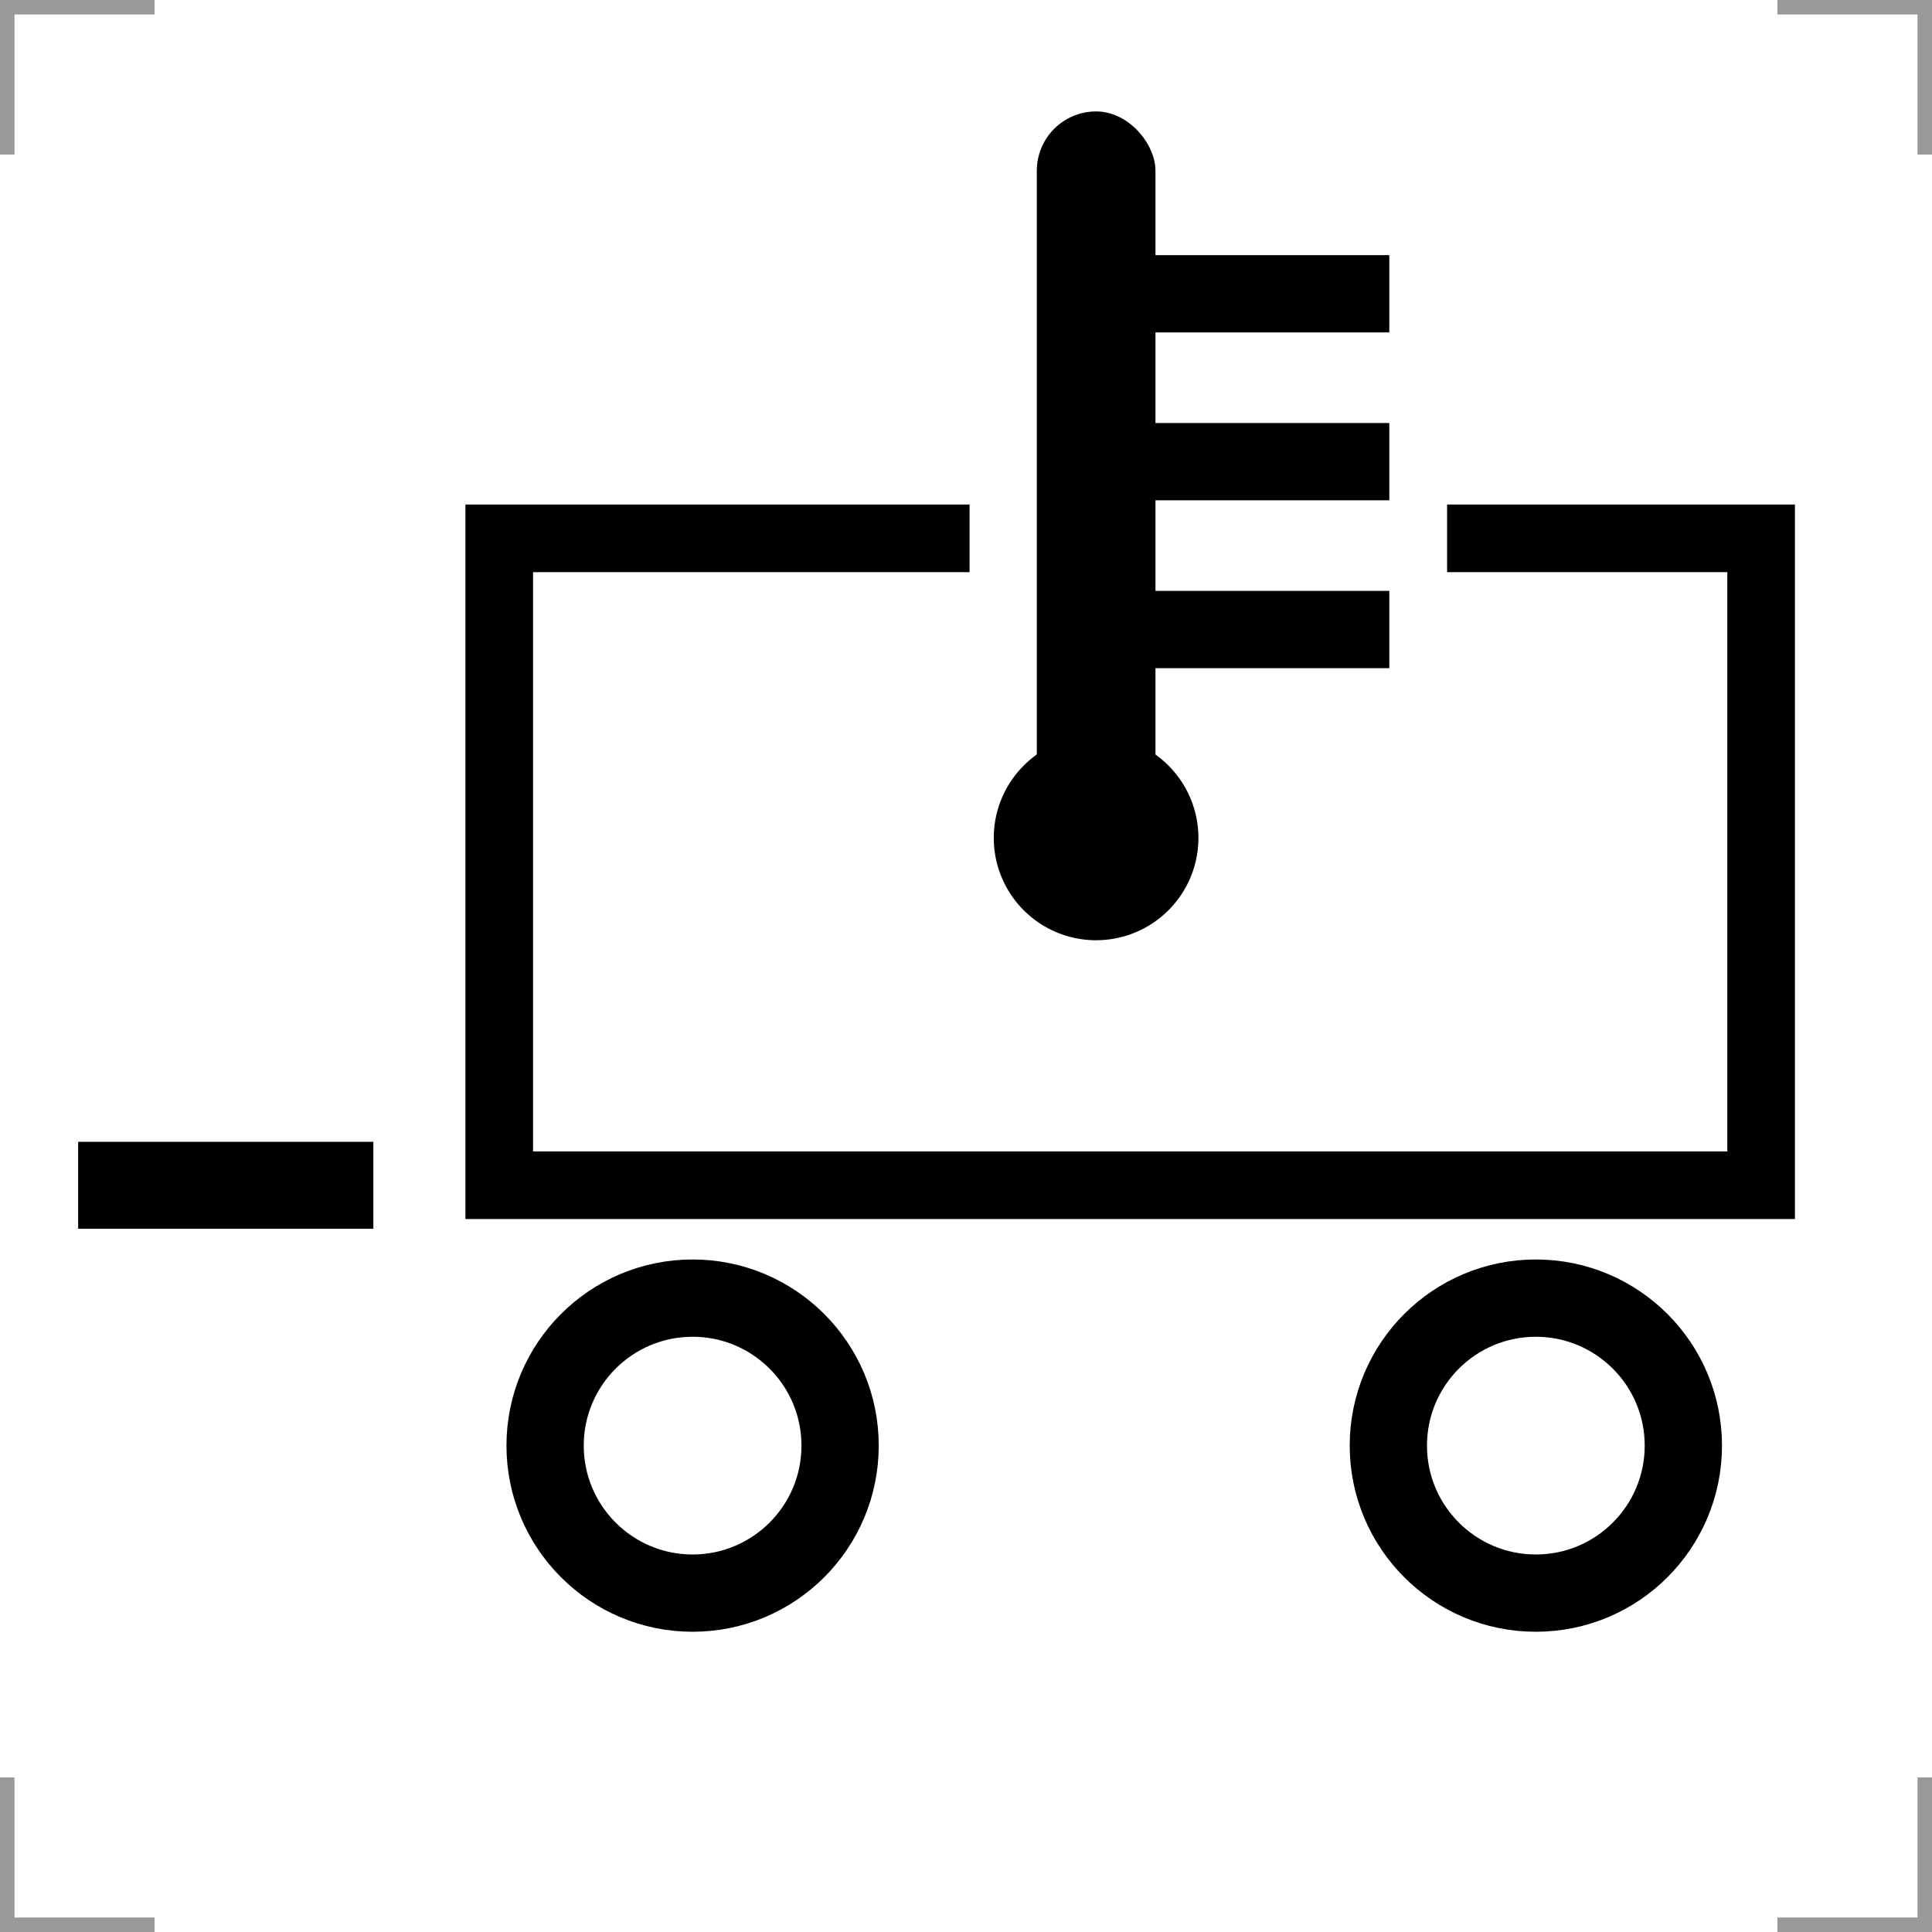 <?xml version="1.0" encoding="UTF-8"?>
<svg width="200" height="200" version="1.1" xmlns="http://www.w3.org/2000/svg">
 <g fill="none" stroke="#999" stroke-width="3">
  <path d="m0 16v-16h16"/>
  <path d="m200 16v-16h-16"/>
  <path d="m0 184v16h16"/>
  <path d="m200 184v16h-16"/>
 </g>
 <path d="m124.06 86.74a10.593 10.593 0 0 1-10.593 10.593 10.593 10.593 0 0 1-10.593-10.593 10.593 10.593 0 0 1 10.593-10.593 10.593 10.593 0 0 1 10.593 10.593z"/>
 <circle cx="71.698" cy="149.65" r="15.269" fill="none" stroke="#000" stroke-width="8"/>
 <circle cx="158.99" cy="149.65" r="15.269" fill="none" stroke="#000" stroke-width="8"/>
 <rect x="107.33" y="11.535" width="12.284" height="75.205" rx="6.142" ry="6.142"/>
 <g stroke="#000">
  <g stroke-width="8">
   <path d="m143.82 30.412h-30.347"/>
   <path d="m143.82 47.79h-30.347"/>
   <path d="m143.82 65.168h-30.347"/>
  </g>
  <path d="m100.37 55.73h-48.688v66.965h130.63v-66.965h-32.509" fill="none" stroke-width="7"/>
  <path d="m38.651 122.7h-30.561" fill="none" stroke-width="9"/>
 </g>
</svg>
